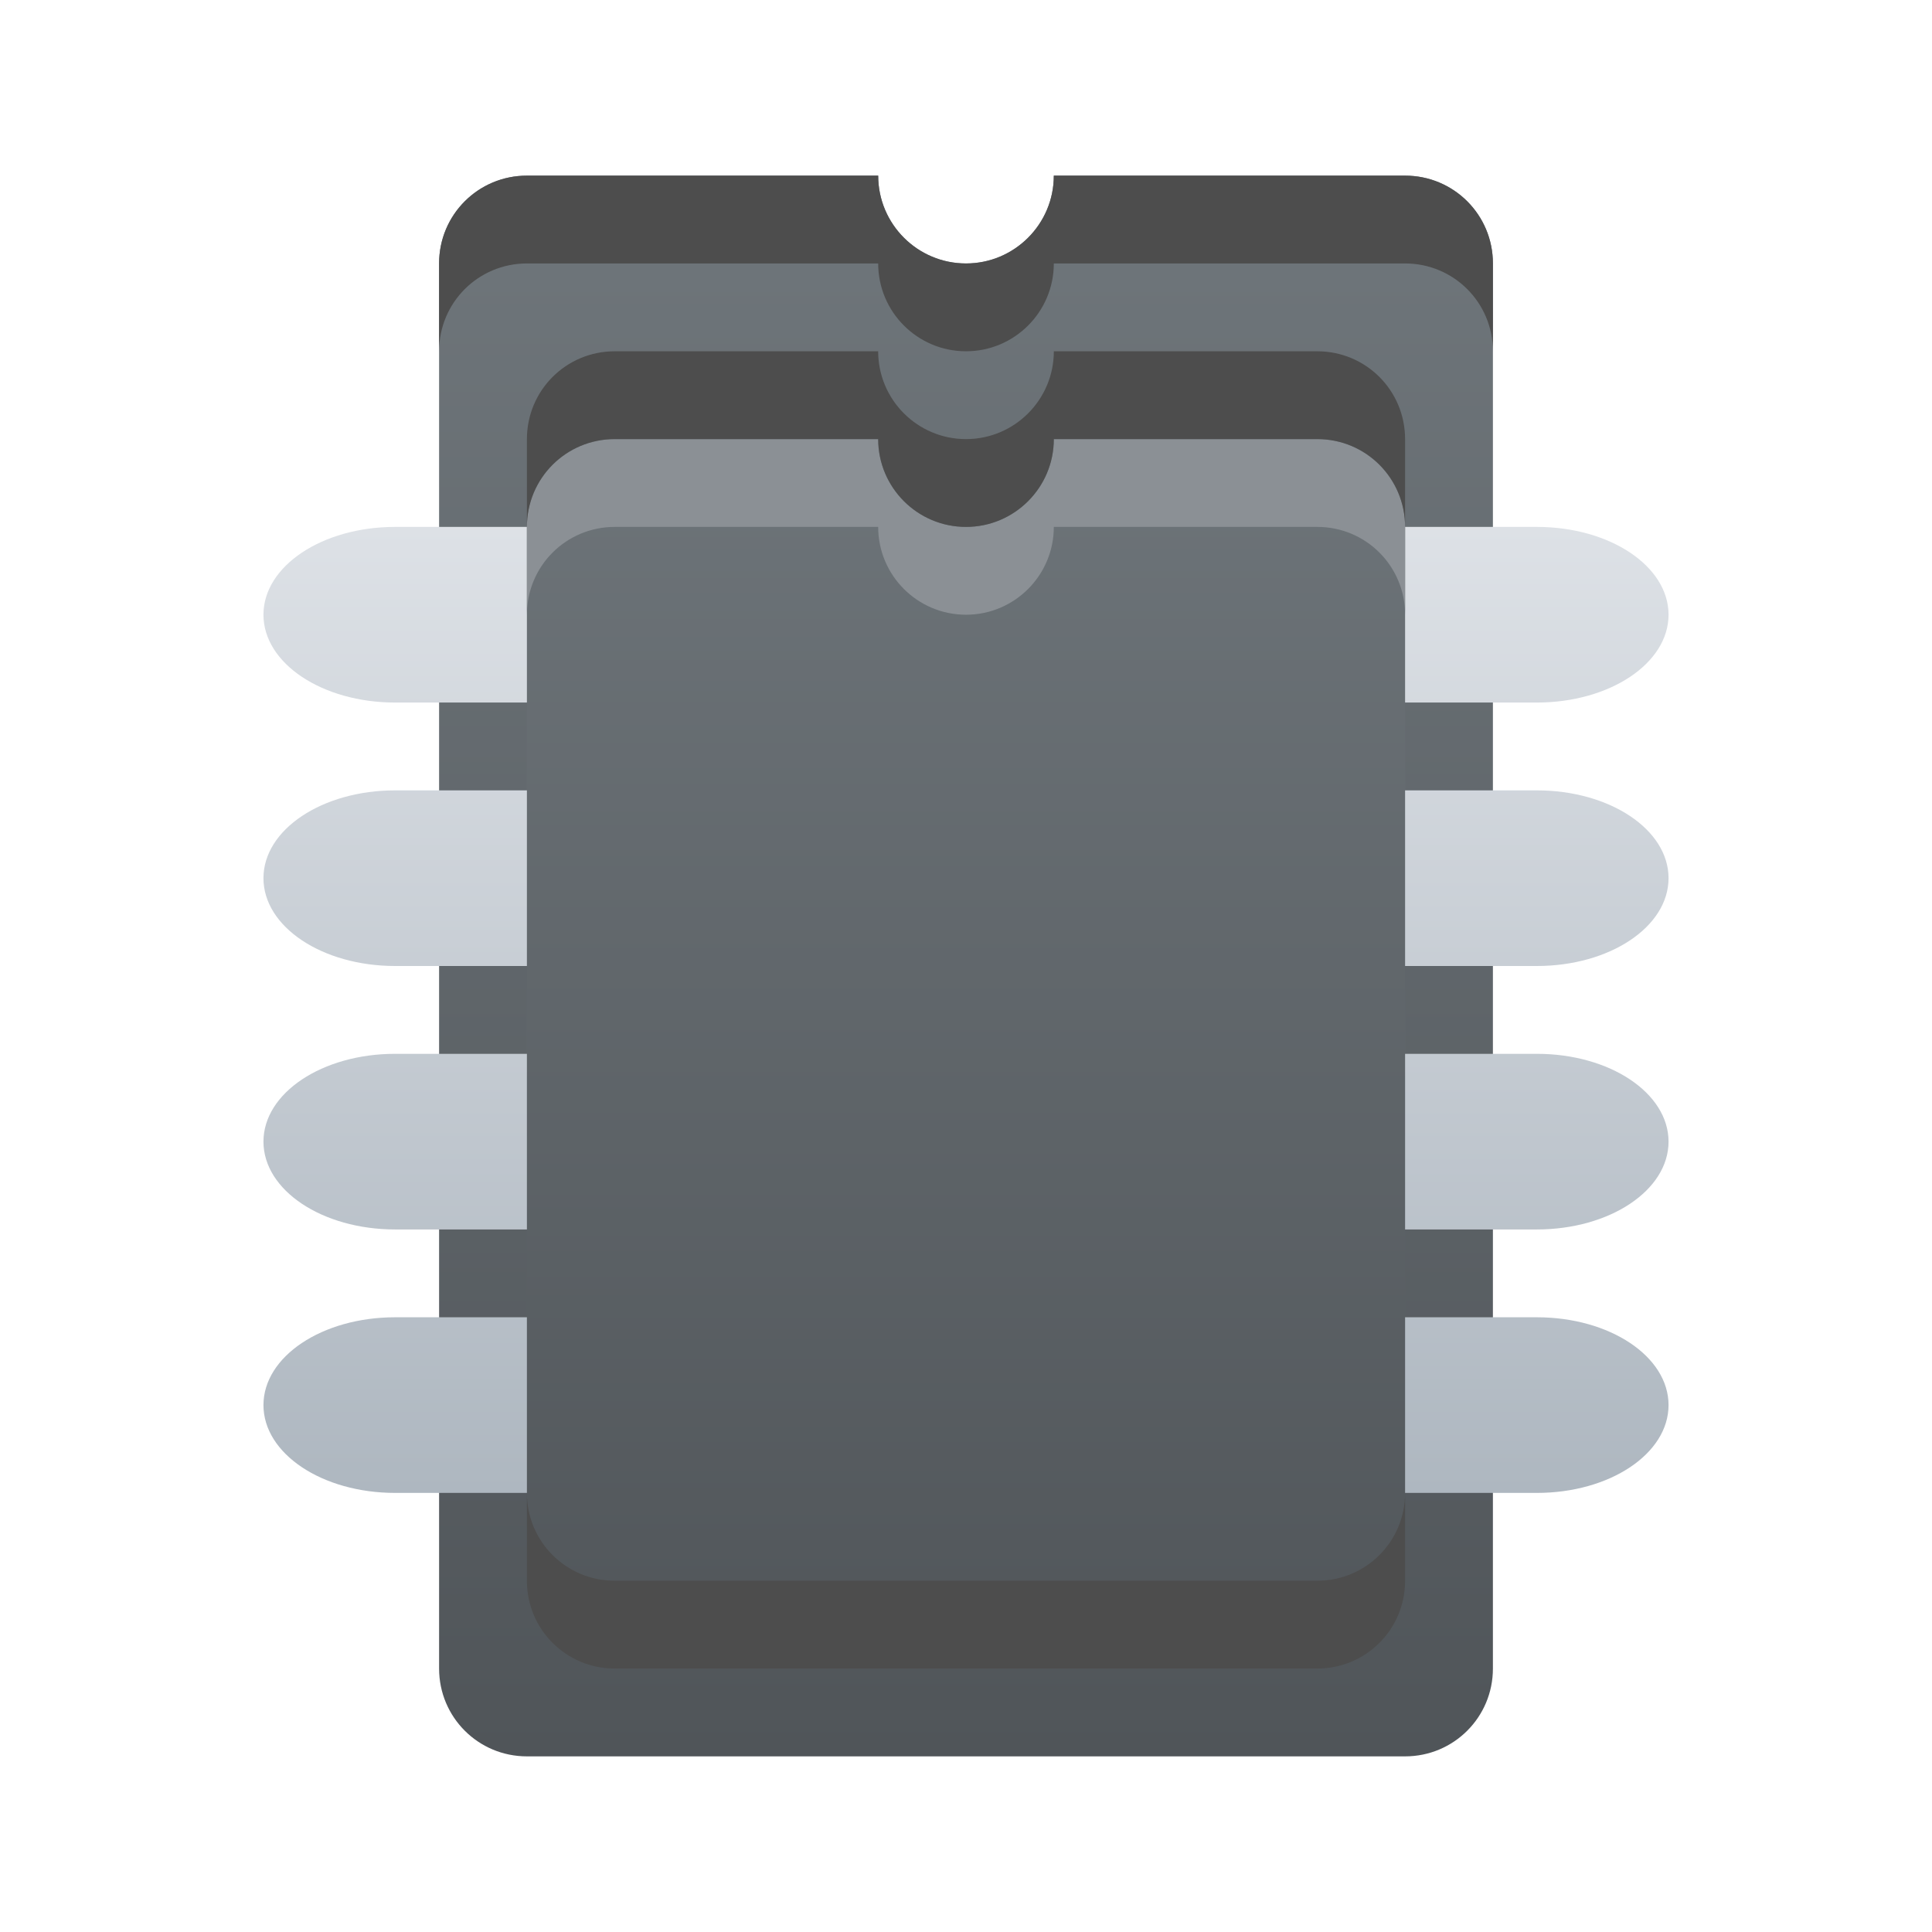 <?xml version="1.0" encoding="UTF-8" standalone="no"?>
<!-- Created with Inkscape (http://www.inkscape.org/) -->

<svg
   width="22"
   height="22"
   viewBox="0 0 22 22"
   version="1.1"
   id="svg101634"
   inkscape:version="1.2.1 (9c6d41e410, 2022-07-14, custom)"
   sodipodi:docname="media-memory.svg"
   xmlns:inkscape="http://www.inkscape.org/namespaces/inkscape"
   xmlns:sodipodi="http://sodipodi.sourceforge.net/DTD/sodipodi-0.dtd"
   xmlns:xlink="http://www.w3.org/1999/xlink"
   xmlns="http://www.w3.org/2000/svg"
   xmlns:svg="http://www.w3.org/2000/svg">
  <sodipodi:namedview
     id="namedview101636"
     pagecolor="#ffffff"
     bordercolor="#666666"
     borderopacity="1.0"
     inkscape:pageshadow="2"
     inkscape:pageopacity="0.0"
     inkscape:pagecheckerboard="0"
     inkscape:document-units="px"
     showgrid="false"
     units="px"
     inkscape:zoom="38.772727"
     inkscape:cx="10.987104"
     inkscape:cy="11"
     inkscape:window-width="1920"
     inkscape:window-height="1029"
     inkscape:window-x="0"
     inkscape:window-y="0"
     inkscape:window-maximized="1"
     inkscape:current-layer="svg101634"
     inkscape:showpageshadow="2"
     inkscape:deskcolor="#d1d1d1"
     showguides="false" />
  <defs
     id="defs101631">
    <linearGradient
       inkscape:collect="always"
       xlink:href="#linearGradient1668"
       id="linearGradient1662"
       x1="-2"
       y1="22"
       x2="-2"
       y2="40"
       gradientUnits="userSpaceOnUse"
       gradientTransform="translate(13,-20)" />
    <linearGradient
       inkscape:collect="always"
       id="linearGradient1668">
      <stop
         style="stop-color:#6f767b;stop-opacity:1;"
         offset="0"
         id="stop1664" />
      <stop
         style="stop-color:#505559;stop-opacity:1"
         offset="1"
         id="stop1666" />
    </linearGradient>
    <linearGradient
       inkscape:collect="always"
       xlink:href="#linearGradient2695"
       id="linearGradient2689"
       x1="-2"
       y1="26"
       x2="-2"
       y2="37"
       gradientUnits="userSpaceOnUse"
       gradientTransform="translate(13,-20)" />
    <linearGradient
       inkscape:collect="always"
       id="linearGradient2695">
      <stop
         style="stop-color:#dde1e6;stop-opacity:1;"
         offset="0"
         id="stop2691" />
      <stop
         style="stop-color:#aeb7c0;stop-opacity:1"
         offset="1"
         id="stop2693" />
    </linearGradient>
    <linearGradient
       inkscape:collect="always"
       xlink:href="#linearGradient1686"
       id="linearGradient1680"
       x1="-2"
       y1="24.129"
       x2="-2"
       y2="39.129"
       gradientUnits="userSpaceOnUse"
       gradientTransform="translate(13,-20.129)" />
    <linearGradient
       inkscape:collect="always"
       id="linearGradient1686">
      <stop
         style="stop-color:#6f767b;stop-opacity:1;"
         offset="0"
         id="stop1682" />
      <stop
         style="stop-color:#51565a;stop-opacity:1;"
         offset="1"
         id="stop1684" />
    </linearGradient>
  </defs>
  <path
     id="rect305"
     style="fill:url(#linearGradient1662);fill-opacity:1;stroke-width:0.725;stroke-linecap:round"
     d="M 6,2 C 5.446,2 5,2.446 5,3 v 16 c 0,0.554 0.446,1 1,1 h 10 c 0.554,0 1,-0.446 1,-1 V 3 C 17,2.446 16.554,2 16,2 H 12 C 12,2.552 11.552,3 11,3 10.448,3 10,2.552 10,2 Z"
     sodipodi:nodetypes="sssssssscscs" />
  <path
     id="rect2643"
     style="fill:url(#linearGradient2689);fill-opacity:1;stroke-width:0.863;stroke-linecap:round"
     d="M 4.5,6 C 3.669,6 3,6.446 3,7 3,7.554 3.669,8 4.5,8 h 13 C 18.331,8 19,7.554 19,7 19,6.446 18.331,6 17.5,6 Z m 0,3 C 3.669,9 3,9.446 3,10 c 0,0.554 0.669,1 1.5,1 h 13 C 18.331,11 19,10.554 19,10 19,9.446 18.331,9 17.5,9 Z m 0,3 C 3.669,12 3,12.446 3,13 c 0,0.554 0.669,1 1.5,1 h 13 c 0.831,0 1.5,-0.446 1.5,-1 0,-0.554 -0.669,-1 -1.5,-1 z m 0,3 C 3.669,15 3,15.446 3,16 c 0,0.554 0.669,1 1.5,1 h 13 c 0.831,0 1.5,-0.446 1.5,-1 0,-0.554 -0.669,-1 -1.5,-1 z"
     sodipodi:nodetypes="ssssssssssssssssssssssssssss" />
  <path
     id="rect309"
     style="fill:#4d4d4d;fill-opacity:1;stroke-width:2.04;stroke-linecap:round"
     d="M 6,2 C 5.446,2 5,2.446 5,3 V 4 C 5,3.446 5.446,3 6,3 h 4 c 0,0.552 0.448,1 1,1 0.552,0 1,-0.448 1,-1 h 4 c 0.554,0 1,0.446 1,1 V 3 C 17,2.446 16.554,2 16,2 H 12 C 12,2.552 11.552,3 11,3 10.448,3 10,2.552 10,2 Z"
     sodipodi:nodetypes="sscscscscsscscs" />
  <path
     id="rect303"
     style="fill:url(#linearGradient1680);fill-opacity:1;stroke-width:0.62;stroke-linecap:round"
     d="m 7,4 c -0.554,0 -1,0.446 -1,1 v 13 c 0,0.554 0.446,1 1,1 H 15 c 0.554,0 1,-0.446 1,-1 V 5 C 16,4.446 15.554,4 15,4 H 12 C 12,4.552 11.552,5 11,5 10.448,5 10,4.552 10,4 Z"
     sodipodi:nodetypes="sssssssscscs" />
  <path
     d="m 7,5 c -0.554,0 -1,0.446 -1,1 v 1 c 0,-0.554 0.446,-1 1,-1 h 3 c 0,0.552 0.448,1 1,1 0.552,0 1,-0.448 1,-1 h 3 c 0.554,0 1,0.446 1,1 V 6 C 16,5.446 15.554,5 15,5 H 12 C 12,5.552 11.552,6 11,6 10.448,6 10,5.552 10,5 Z"
     style="fill:#8b9095;fill-opacity:1;stroke-width:1.661;stroke-linecap:round"
     id="path1985"
     sodipodi:nodetypes="sscscscscsscscs" />
  <path
     id="rect307"
     style="fill:#4d4d4d;fill-opacity:1;stroke-width:1.661;stroke-linecap:round"
     d="m 7,4 c -0.554,0 -1,0.446 -1,1 v 1 c 0,-0.554 0.446,-1 1,-1 H 10 c 0,0.552 0.448,1 1,1 0.552,0 1,-0.448 1,-1 h 3 c 0.554,0 1,0.446 1,1 V 5 C 16,4.446 15.554,4 15,4 H 12 C 12,4.552 11.552,5 11,5 10.448,5 10,4.552 10,4 Z"
     sodipodi:nodetypes="sscscscscsscscs" />
  <path
     id="rect2273"
     style="fill:#4d4d4d;fill-opacity:1;stroke-linecap:round"
     d="m 6,17 v 1 c 0,0.554 0.446,1 1,1 H 15 c 0.554,0 1,-0.446 1,-1 v -1 c 0,0.554 -0.446,1 -1,1 H 7 c -0.554,0 -1,-0.446 -1,-1 z"
     sodipodi:nodetypes="csssscssc" />
</svg>
